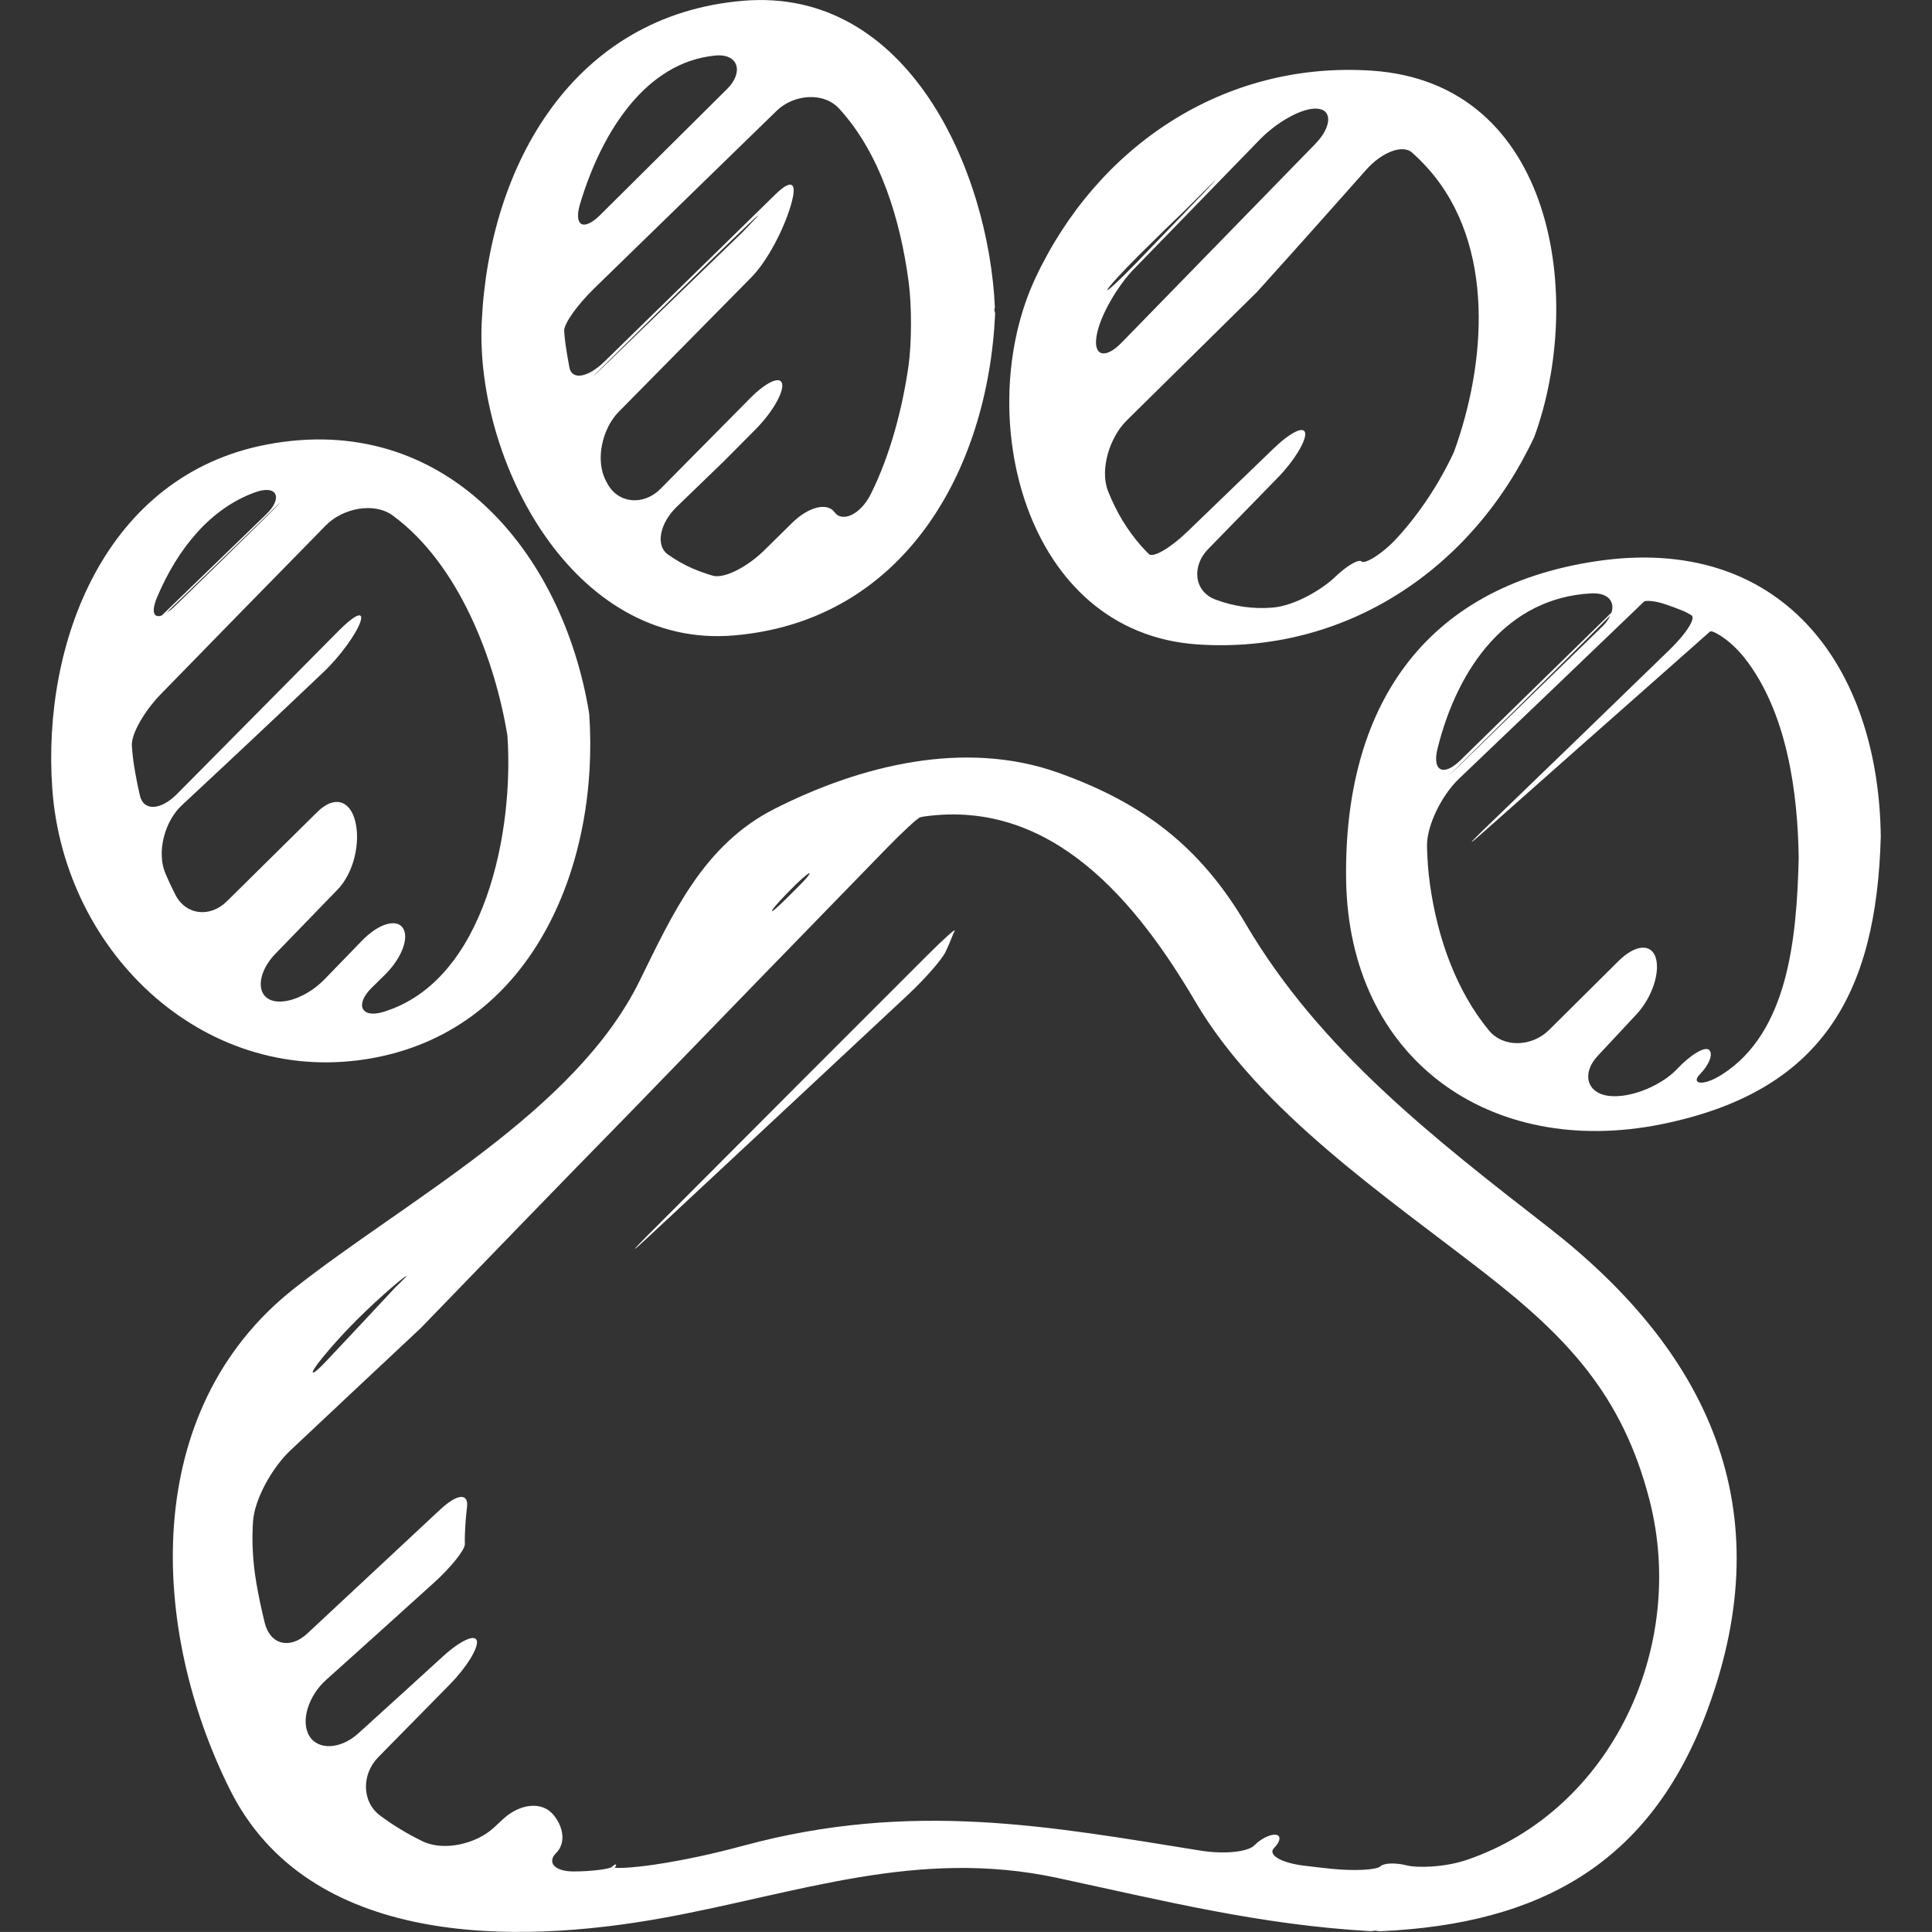 <?xml version="1.0" encoding="iso-8859-1"?>
<!-- Generator: Adobe Illustrator 16.0.0, SVG Export Plug-In . SVG Version: 6.00 Build 0)  -->
<!DOCTYPE svg PUBLIC "-//W3C//DTD SVG 1.1//EN" "http://www.w3.org/Graphics/SVG/1.1/DTD/svg11.dtd">
<svg version="1.1" id="Capa_1" xmlns="http://www.w3.org/2000/svg" xmlns:xlink="http://www.w3.org/1999/xlink" x="0px" y="0px"
	 width="45.566px" height="45.565px" viewBox="0 0 45.566 45.565" style="enable-background:new 0 0 45.566 45.565;"
	 xml:space="preserve">
<rect x="0" y="0" width="45.566" height="45.565" fill="#333333" stroke="none"/>
<g>
	<g>
		<path style="fill:#FFFFFF;" d="M17.527,0.018c-3.993,0.336-5.995,3.863-6.166,7.585c-0.149,3.253,2.144,7.703,5.942,7.384
			c3.994-0.335,5.996-3.861,6.167-7.585c0.001-0.018-0.004-0.031-0.009-0.046c-0.009-0.023-0.011-0.059-0.004-0.077
			c0.004-0.012,0.008-0.023,0.007-0.035C23.318,4.045,21.43-0.31,17.527,0.018z M13.682,4.804c0.521-1.733,1.571-3.339,3.187-3.494
			c0.55-0.053,0.674,0.395,0.283,0.785c-1,0.992-1.999,1.984-2.998,2.977C13.763,5.459,13.523,5.332,13.682,4.804z M21.425,8.645
			c-0.139,0.958-0.418,2.069-0.888,3.009c-0.247,0.493-0.679,0.67-0.852,0.429c-0.173-0.24-0.613-0.135-1.006,0.252
			c-0.219,0.216-0.438,0.432-0.657,0.647c-0.394,0.387-0.938,0.671-1.208,0.596c-0.154-0.043-0.312-0.099-0.477-0.17
			c-0.21-0.091-0.403-0.202-0.583-0.33c-0.303-0.215-0.19-0.742,0.207-1.125c0.371-0.357,0.741-0.714,1.111-1.074
			c0.248-0.251,0.497-0.5,0.745-0.75c0.39-0.391,0.668-0.871,0.63-1.072C18.41,8.854,18.072,9.007,17.684,9.4
			c-0.702,0.709-1.404,1.419-2.106,2.129c-0.388,0.393-0.988,0.362-1.252-0.122c-0.012-0.022-0.023-0.044-0.035-0.066
			c-0.259-0.488-0.088-1.232,0.299-1.626c1.048-1.065,2.091-2.122,3.131-3.175c0.388-0.393,0.772-1.155,0.927-1.685
			c0.002-0.009,0.005-0.018,0.007-0.026c0.157-0.529,0.021-0.626-0.373-0.239c-1.305,1.278-2.639,2.584-4.021,3.933
			c-0.395,0.386-0.773,0.45-0.832,0.143c-0.036-0.19-0.067-0.377-0.093-0.559c-0.013-0.095-0.023-0.196-0.03-0.3
			c-0.011-0.167,0.308-0.615,0.703-1c1.406-1.368,2.842-2.767,4.308-4.194c0.396-0.385,1.101-0.457,1.475-0.05
			c0.979,1.067,1.448,2.643,1.639,4.092C21.505,7.202,21.504,8.099,21.425,8.645z M14.273,8.593
			c2.487-2.462,4.475-4.387,3.225-3.102c-0.427,0.412-1.581,1.526-3.217,3.11C13.885,8.984,13.881,8.98,14.273,8.593z"/>
		<path style="fill:#FFFFFF;"  d="M28.247,15.199c3.489,0.233,6.481-1.78,7.939-4.894c1.19-3.253,0.497-8.348-3.829-8.638
			c-3.489-0.234-6.48,1.779-7.938,4.893C22.924,9.754,24.135,14.924,28.247,15.199z M33.304,3.599
			c0.13,0.116,0.258,0.243,0.384,0.385c1.596,1.801,1.357,4.614,0.6,6.684c-0.348,0.742-0.803,1.432-1.33,2.01
			c-0.372,0.407-0.778,0.632-0.844,0.565c-0.064-0.066-0.347,0.095-0.63,0.368c-0.284,0.273-0.932,0.678-1.482,0.72
			c-0.438,0.034-0.886-0.023-1.331-0.189c-0.519-0.192-0.565-0.794-0.18-1.189c0.551-0.565,1.101-1.128,1.646-1.688
			c0.386-0.396,0.669-0.864,0.646-1.048c-0.023-0.184-0.354-0.019-0.751,0.366c-0.453,0.439-1.1,1.063-2.035,1.963
			c-0.398,0.383-0.804,0.617-0.901,0.521c-0.059-0.058-0.116-0.117-0.173-0.182c-0.348-0.392-0.605-0.833-0.79-1.303
			c-0.202-0.514,0.044-1.274,0.437-1.662c1.025-1.012,2.05-2.024,3.076-3.034c0.869-0.961,1.722-1.92,2.573-2.879
			C32.581,3.594,33.08,3.397,33.304,3.599z M26.859,6.022c0.476-0.471,0.854-0.841,1.122-1.094c1.396-1.403,0.481-0.448-1.203,1.294
			c-0.384,0.396-0.682,0.671-0.662,0.612C26.136,6.776,26.467,6.413,26.859,6.022z M26.749,6.339
			c1.047-1.075,2.033-2.091,2.967-3.051c0.385-0.396,0.991-0.755,1.354-0.725c0.362,0.029,0.334,0.438-0.051,0.833
			c-1.523,1.561-3.045,3.123-4.566,4.685c-0.385,0.396-0.673,0.32-0.59-0.161C25.944,7.438,26.364,6.734,26.749,6.339z"/>
		<path style="fill:#FFFFFF;"  d="M37.642,13.237c-4.088,0.612-5.951,3.471-5.894,7.508c0.061,4.23,3.396,6.585,7.436,5.77
			c3.774-0.764,5.076-3.053,5.174-6.792C44.305,15.673,41.99,12.584,37.642,13.237z M33.905,17.651
			c0.478-1.918,1.652-3.552,3.622-3.656c0.397-0.021,0.562,0.189,0.481,0.451c-1.202,1.176-2.391,2.338-3.569,3.489
			C34.042,18.321,33.771,18.187,33.905,17.651z M37.977,14.518c-0.038,0.08-0.088,0.163-0.173,0.245
			c-1.136,1.102-2.263,2.199-3.383,3.293c-0.396,0.386-0.397,0.384-0.006-0.004C35.949,16.536,37.327,15.173,37.977,14.518z
			 M40.612,25.343c-0.466,0.296-0.738,0.213-0.518-0.009c0.219-0.222,0.313-0.475,0.218-0.569c-0.096-0.097-0.438,0.105-0.767,0.456
			c-0.33,0.35-1.041,0.683-1.585,0.627c-0.543-0.058-0.659-0.537-0.282-0.941c0.306-0.328,0.609-0.654,0.914-0.98
			c0.377-0.404,0.565-0.998,0.458-1.34c-0.107-0.342-0.485-0.311-0.877,0.078c-0.544,0.541-1.092,1.083-1.639,1.627
			c-0.392,0.391-1.069,0.435-1.421,0.007c-0.749-0.911-1.204-2.133-1.387-3.437c-0.041-0.291-0.063-0.591-0.07-0.898
			c-0.011-0.497,0.35-1.21,0.748-1.592c1.52-1.449,2.958-2.827,4.298-4.114c0.022-0.021,0.046-0.044,0.069-0.067
			c0.039-0.037,0.263-0.021,0.495,0.057c0.136,0.045,0.273,0.097,0.416,0.154c0.075,0.03,0.144,0.068,0.209,0.108
			c0.112,0.066-0.12,0.434-0.518,0.818c-1.458,1.414-2.915,2.827-4.375,4.233c-0.396,0.384-0.386,0.397,0.027,0.03
			c1.442-1.28,2.953-2.616,4.469-3.955c0.414-0.365,0.788-0.7,0.838-0.742c0.052-0.041,0.464,0.184,0.807,0.616
			c1.009,1.276,1.263,3.186,1.283,4.73C42.375,22.117,42.181,24.345,40.612,25.343z"/>
		<path style="fill:#FFFFFF;"  d="M8.846,24.944c3.795-0.729,5.296-4.653,5.05-8.115c-0.63-3.864-3.435-7.145-7.613-6.343
			c-3.794,0.729-5.296,4.652-5.05,8.114C1.513,22.53,4.911,25.698,8.846,24.944z M3.711,14.071c0.481-1.129,1.247-2.079,2.308-2.461
			c0.52-0.187,0.658,0.134,0.261,0.518c-0.796,0.773-1.613,1.565-2.462,2.386C3.626,14.587,3.557,14.433,3.711,14.071z M6.33,12.139
			c-0.699,0.692-1.446,1.421-2.227,2.179c-0.068,0.066-0.121,0.096-0.176,0.133c0.479-0.458,1.351-1.304,2.396-2.322
			C6.718,11.744,6.722,11.749,6.33,12.139z M6.346,23.567c-0.318-0.169-0.237-0.674,0.147-1.07c0.493-0.51,0.983-1.016,1.468-1.516
			c0.385-0.395,0.544-1.11,0.417-1.613c-0.127-0.503-0.5-0.607-0.893-0.219c-0.708,0.699-1.42,1.403-2.134,2.108
			c-0.393,0.389-0.967,0.334-1.217-0.159c-0.082-0.16-0.158-0.323-0.229-0.488c-0.22-0.507-0.022-1.24,0.382-1.616
			c1.121-1.043,2.236-2.091,3.346-3.146c0.4-0.381,0.78-0.914,0.867-1.185c0.088-0.27-0.138-0.165-0.526,0.227
			c-1.265,1.277-2.531,2.554-3.795,3.832c-0.388,0.393-0.793,0.414-0.879,0.041c-0.054-0.233-0.099-0.461-0.134-0.68
			C3.14,17.926,3.121,17.76,3.11,17.588c-0.019-0.275,0.296-0.82,0.682-1.216c1.305-1.34,2.603-2.666,3.897-3.985
			c0.387-0.394,1.127-0.556,1.573-0.229c1.575,1.153,2.418,3.433,2.705,5.19c0.157,2.215-0.503,5.783-2.927,6.518
			c-0.529,0.16-0.669-0.181-0.276-0.567c0.107-0.104,0.213-0.21,0.319-0.314c0.393-0.388,0.573-0.875,0.418-1.1
			c-0.155-0.226-0.578-0.098-0.962,0.299c-0.298,0.309-0.597,0.616-0.896,0.924C7.258,23.501,6.665,23.737,6.346,23.567z"/>
		<path style="fill:#FFFFFF;"  d="M36.52,28.947c-2.685-2.088-5.39-4.179-7.135-7.149c-1.081-1.84-2.438-2.863-4.422-3.572
			c-2.22-0.793-4.682-0.17-6.695,0.85c-1.681,0.852-2.402,2.474-3.19,4.071c-1.52,3.082-5.508,5.165-8.143,7.244
			c-3.642,2.873-3.403,8.022-1.514,11.814c1.857,3.724,6.721,3.666,10.225,3.028c3.191-0.582,5.983-1.653,9.295-0.942
			c2.517,0.541,4.777,1.107,7.382,1.255c0.034,0.002,0.07-0.01,0.104-0.012c0.05,0.002,0.086,0.017,0.143,0.013
			c3.757-0.172,6.36-1.596,7.701-5.221C42.035,35.558,40.274,31.867,36.52,28.947z M18.468,21.167c0.1-0.105,0.202-0.209,0.305-0.31
			c0.397-0.384,0.443-0.332,0.052,0.058c-0.102,0.101-0.203,0.201-0.304,0.302C18.13,21.605,18.088,21.569,18.468,21.167z
			 M7.605,32.021c0.425-0.52,0.91-1.01,1.431-1.478c0.411-0.369,0.651-0.54,0.516-0.405C9.47,30.22,9.388,30.302,9.308,30.38
			c-0.534,0.574-1.072,1.146-1.61,1.719C7.32,32.501,7.256,32.448,7.605,32.021z M34.608,43.861
			c-0.522,0.18-1.176,0.199-1.434,0.133c-0.259-0.065-0.534-0.058-0.619,0.024c-0.084,0.082-0.601,0.114-1.149,0.058
			c-0.217-0.022-0.433-0.048-0.646-0.074c-0.548-0.065-0.867-0.259-0.713-0.415c0.153-0.154,0.173-0.299,0.044-0.314
			c-0.131-0.019-0.357,0.096-0.509,0.251c-0.149,0.154-0.715,0.212-1.26,0.124c-3.56-0.572-6.822-1.193-10.792-0.117
			c-0.725,0.196-1.421,0.345-2.089,0.445c-0.546,0.082-0.969,0.094-0.941,0.064c0.028-0.028,0.04-0.06,0.025-0.065
			c-0.015-0.007-0.058,0.02-0.098,0.059c-0.039,0.039-0.44,0.104-0.896,0.104c-0.455,0.001-0.639-0.215-0.41-0.441
			c0.228-0.229,0.173-0.62-0.085-0.913c-0.258-0.294-0.764-0.256-1.17,0.118c-0.075,0.07-0.151,0.14-0.227,0.21
			c-0.406,0.374-1.168,0.556-1.667,0.317c-0.356-0.172-0.692-0.374-1.007-0.609c-0.442-0.33-0.434-0.981-0.046-1.375
			c0.562-0.572,1.126-1.146,1.693-1.721c0.388-0.395,0.67-0.852,0.635-1.023c-0.036-0.172-0.391-0.009-0.798,0.363
			c-0.665,0.607-1.332,1.214-1.999,1.818c-0.409,0.371-0.943,0.408-1.155,0.06c-0.212-0.35-0.018-0.95,0.393-1.319
			c0.849-0.763,1.697-1.524,2.542-2.291c0.41-0.37,0.734-0.778,0.733-0.912c-0.002-0.084-0.001-0.165,0.002-0.24
			c0.007-0.21,0.024-0.421,0.049-0.631c0.041-0.348-0.232-0.32-0.636,0.057c-1.044,0.973-2.087,1.945-3.13,2.92
			c-0.404,0.377-0.873,0.271-1.003-0.247c-0.076-0.304-0.143-0.619-0.2-0.95c-0.086-0.506-0.108-0.983-0.078-1.441
			c0.036-0.552,0.474-1.296,0.876-1.675c1.016-0.955,2.039-1.916,3.083-2.893c1.657-1.715,3.312-3.425,4.961-5.109
			c2.028-2.095,4.032-4.159,6.014-6.195c0.385-0.396,0.744-0.727,0.802-0.74c0.035-0.009,0.069-0.017,0.106-0.021
			c3.031-0.418,5.023,2.056,6.384,4.37c1.521,2.589,4.515,4.604,6.828,6.403c1.953,1.52,3.246,2.885,3.88,5.341
			C39.801,38.856,37.998,42.695,34.608,43.861z"/>
		<path style="fill:#FFFFFF;"  d="M15.257,29.154c-0.39,0.392-0.378,0.403,0.026,0.027c2.022-1.883,4.069-3.792,6.11-5.699
			c0.404-0.377,0.817-0.84,0.911-1.038c0.057-0.121,0.109-0.242,0.156-0.364c0.017-0.045,0.037-0.087,0.057-0.129
			c0.034-0.069-0.256,0.189-0.647,0.58C20.186,24.213,18.035,26.366,15.257,29.154z"/>
	</g>
</g>
<g>
</g>
<g>
</g>
<g>
</g>
<g>
</g>
<g>
</g>
<g>
</g>
<g>
</g>
<g>
</g>
<g>
</g>
<g>
</g>
<g>
</g>
<g>
</g>
<g>
</g>
<g>
</g>
<g>
</g>
</svg>

